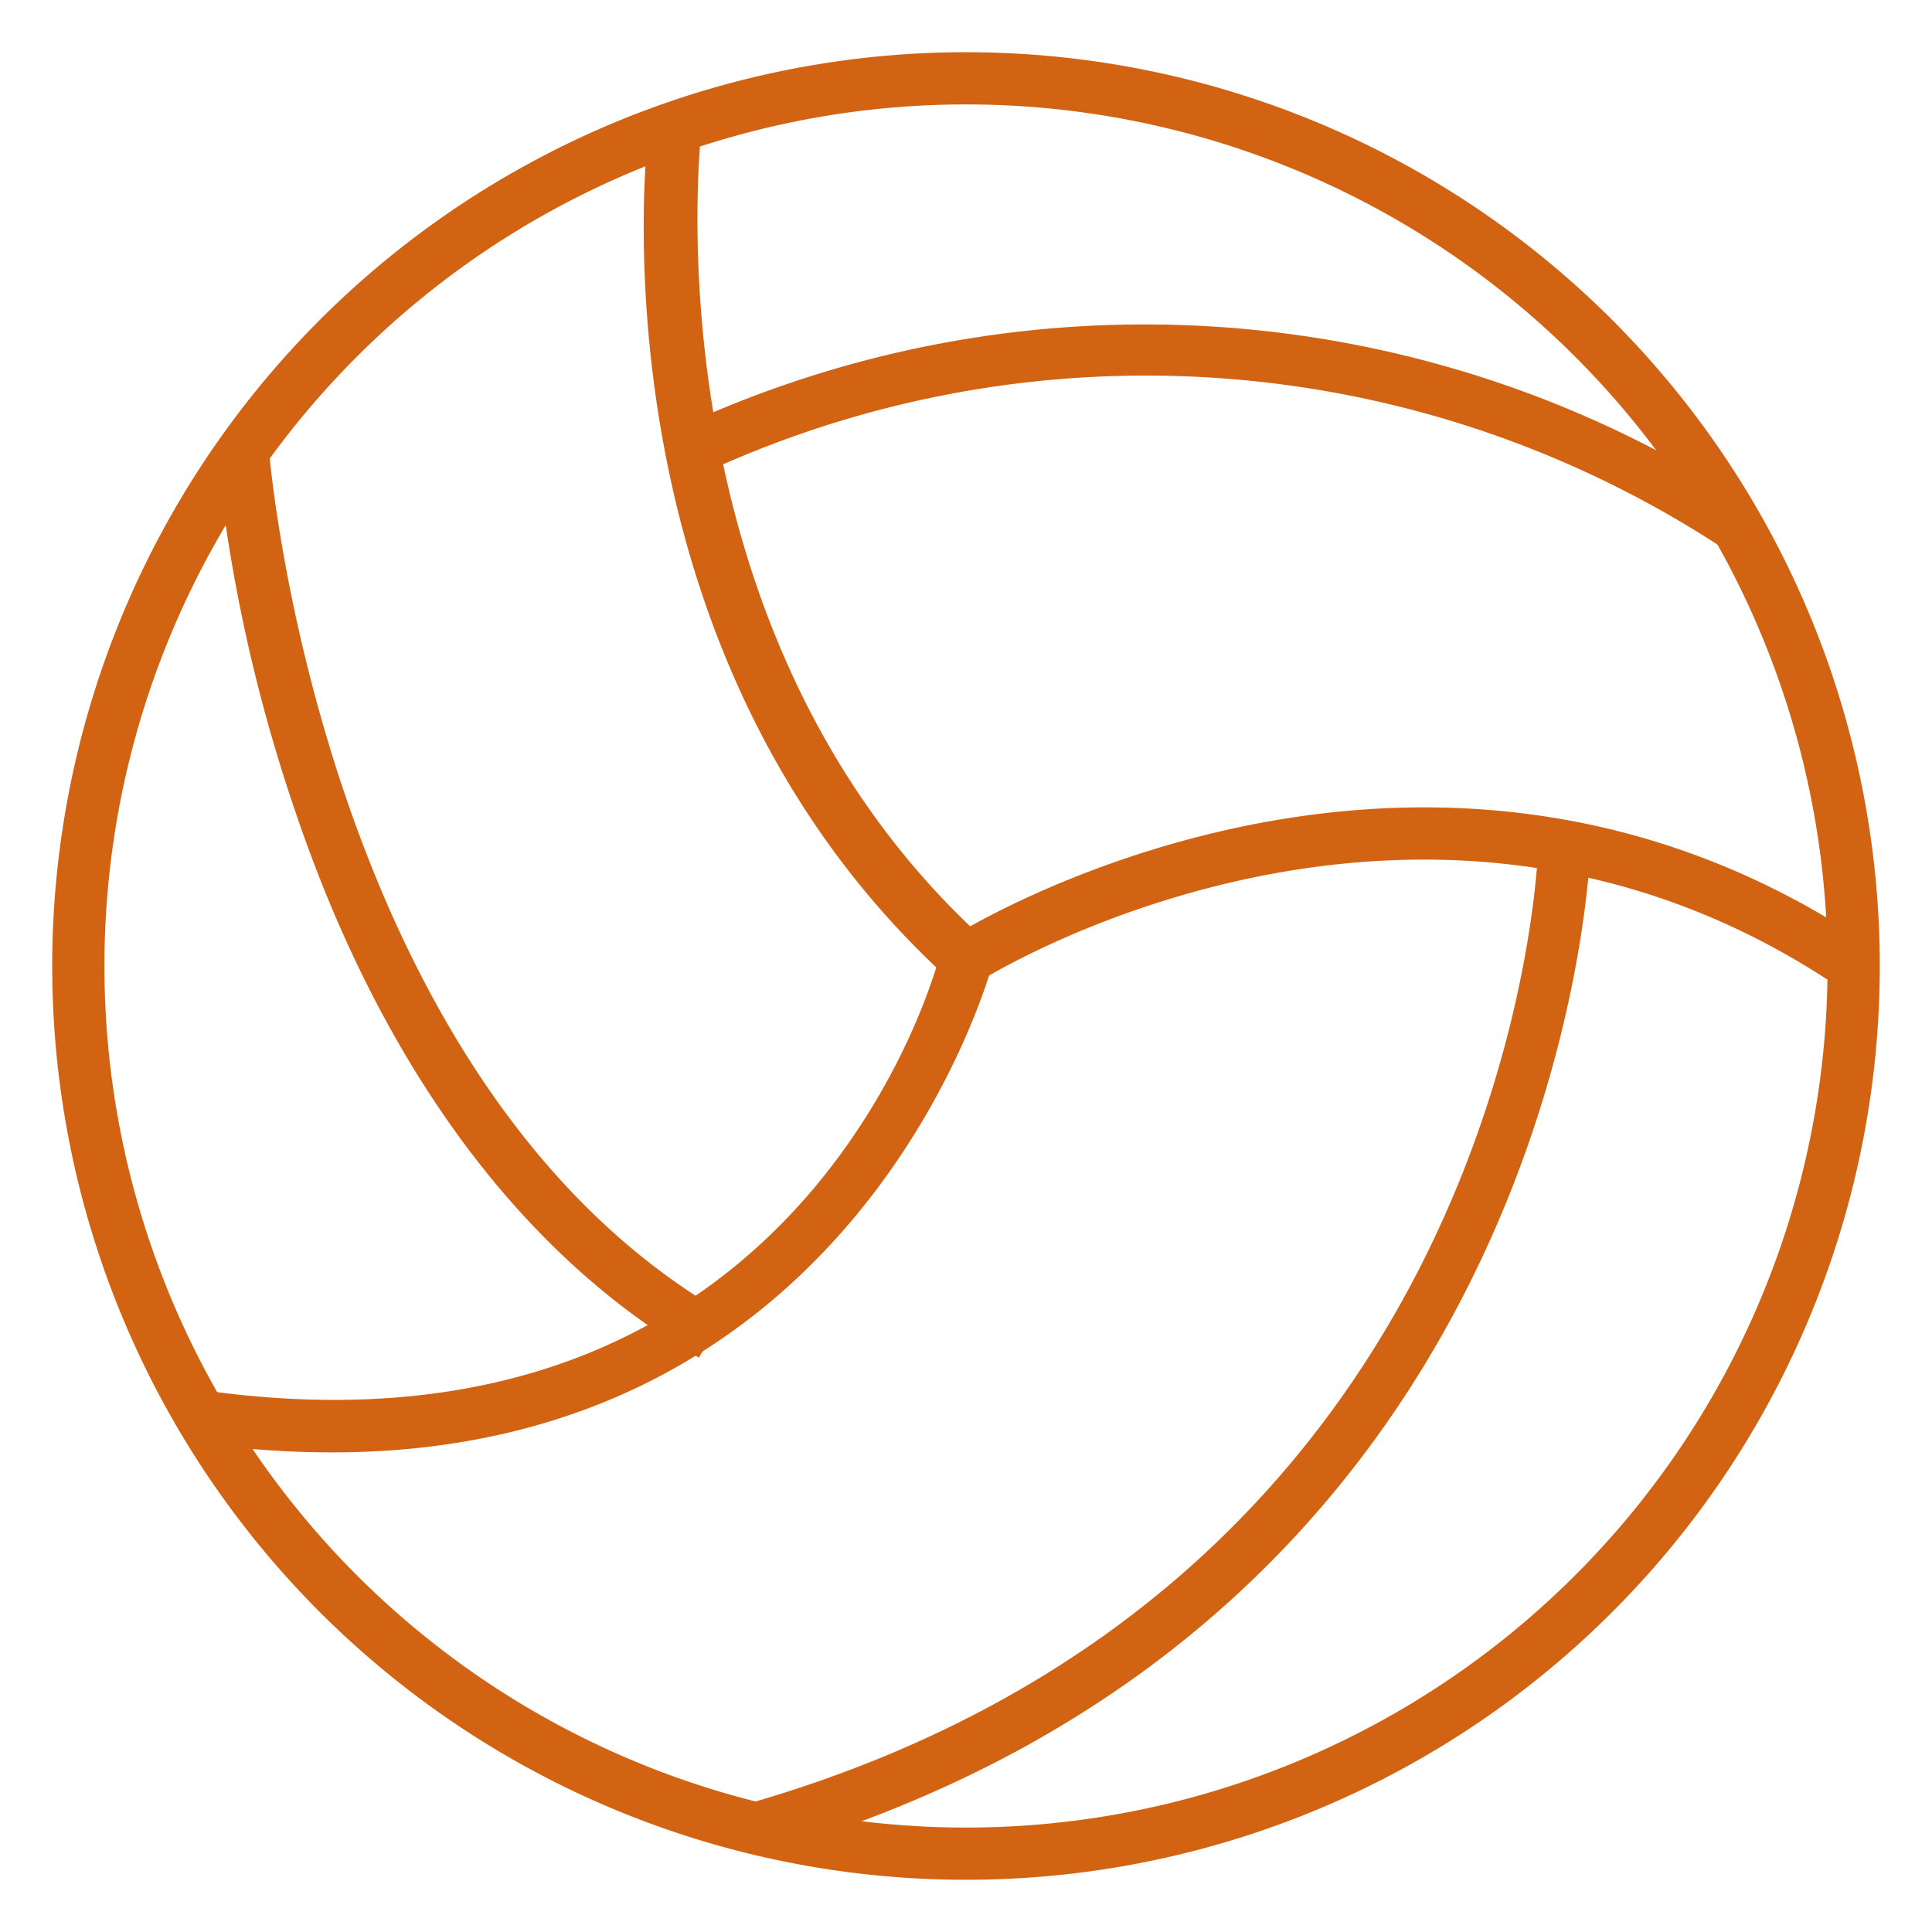 <svg xmlns="http://www.w3.org/2000/svg" version="1.1" xmlns:xlink="http://www.w3.org/1999/xlink" width="512" height="512" x="0" y="0" viewBox="0 0 74 74" style="enable-background:new 0 0 512 512" xml:space="preserve" class=""><g><path d="M37 72a35 35 0 1 1 35-35 35 35 0 0 1-35 35zm0-68a33 33 0 1 0 33 33A33 33 0 0 0 37 4z" fill="#d26313" opacity="1" data-original="#000000" class=""></path><path d="m36.9 38-.57-.51C22.47 24.86 24.75 5.56 24.86 4.75l2 .25c0 .19-2.18 18.57 10.3 30.48 3.42-1.91 19.16-9.6 34.42.69l-1.12 1.66c-16-10.82-32.73-.38-32.9-.27zM26.77 52C20 48.12 14.61 40.86 11.3 31.05a61.59 61.59 0 0 1-3-13.72l2-.15c0 .24 2 24.21 17.45 33.13z" fill="#d26313" opacity="1" data-original="#000000" class=""></path><path d="M66 21a40.26 40.26 0 0 0-39-2.9l-1-1.72a42.24 42.24 0 0 1 41.06 3zM12.72 55.63a36.15 36.15 0 0 1-5.14-.37l.27-2c22.81 3.2 28-16 28.18-16.81L38 37c-.08.16-5 18.63-25.28 18.63zM29.22 71l-.55-1.92c29.41-8.46 30.25-36.42 30.25-36.7h2c0 .33-.92 29.76-31.7 38.62z" fill="#d26313" opacity="1" data-original="#000000" class=""></path></g></svg>